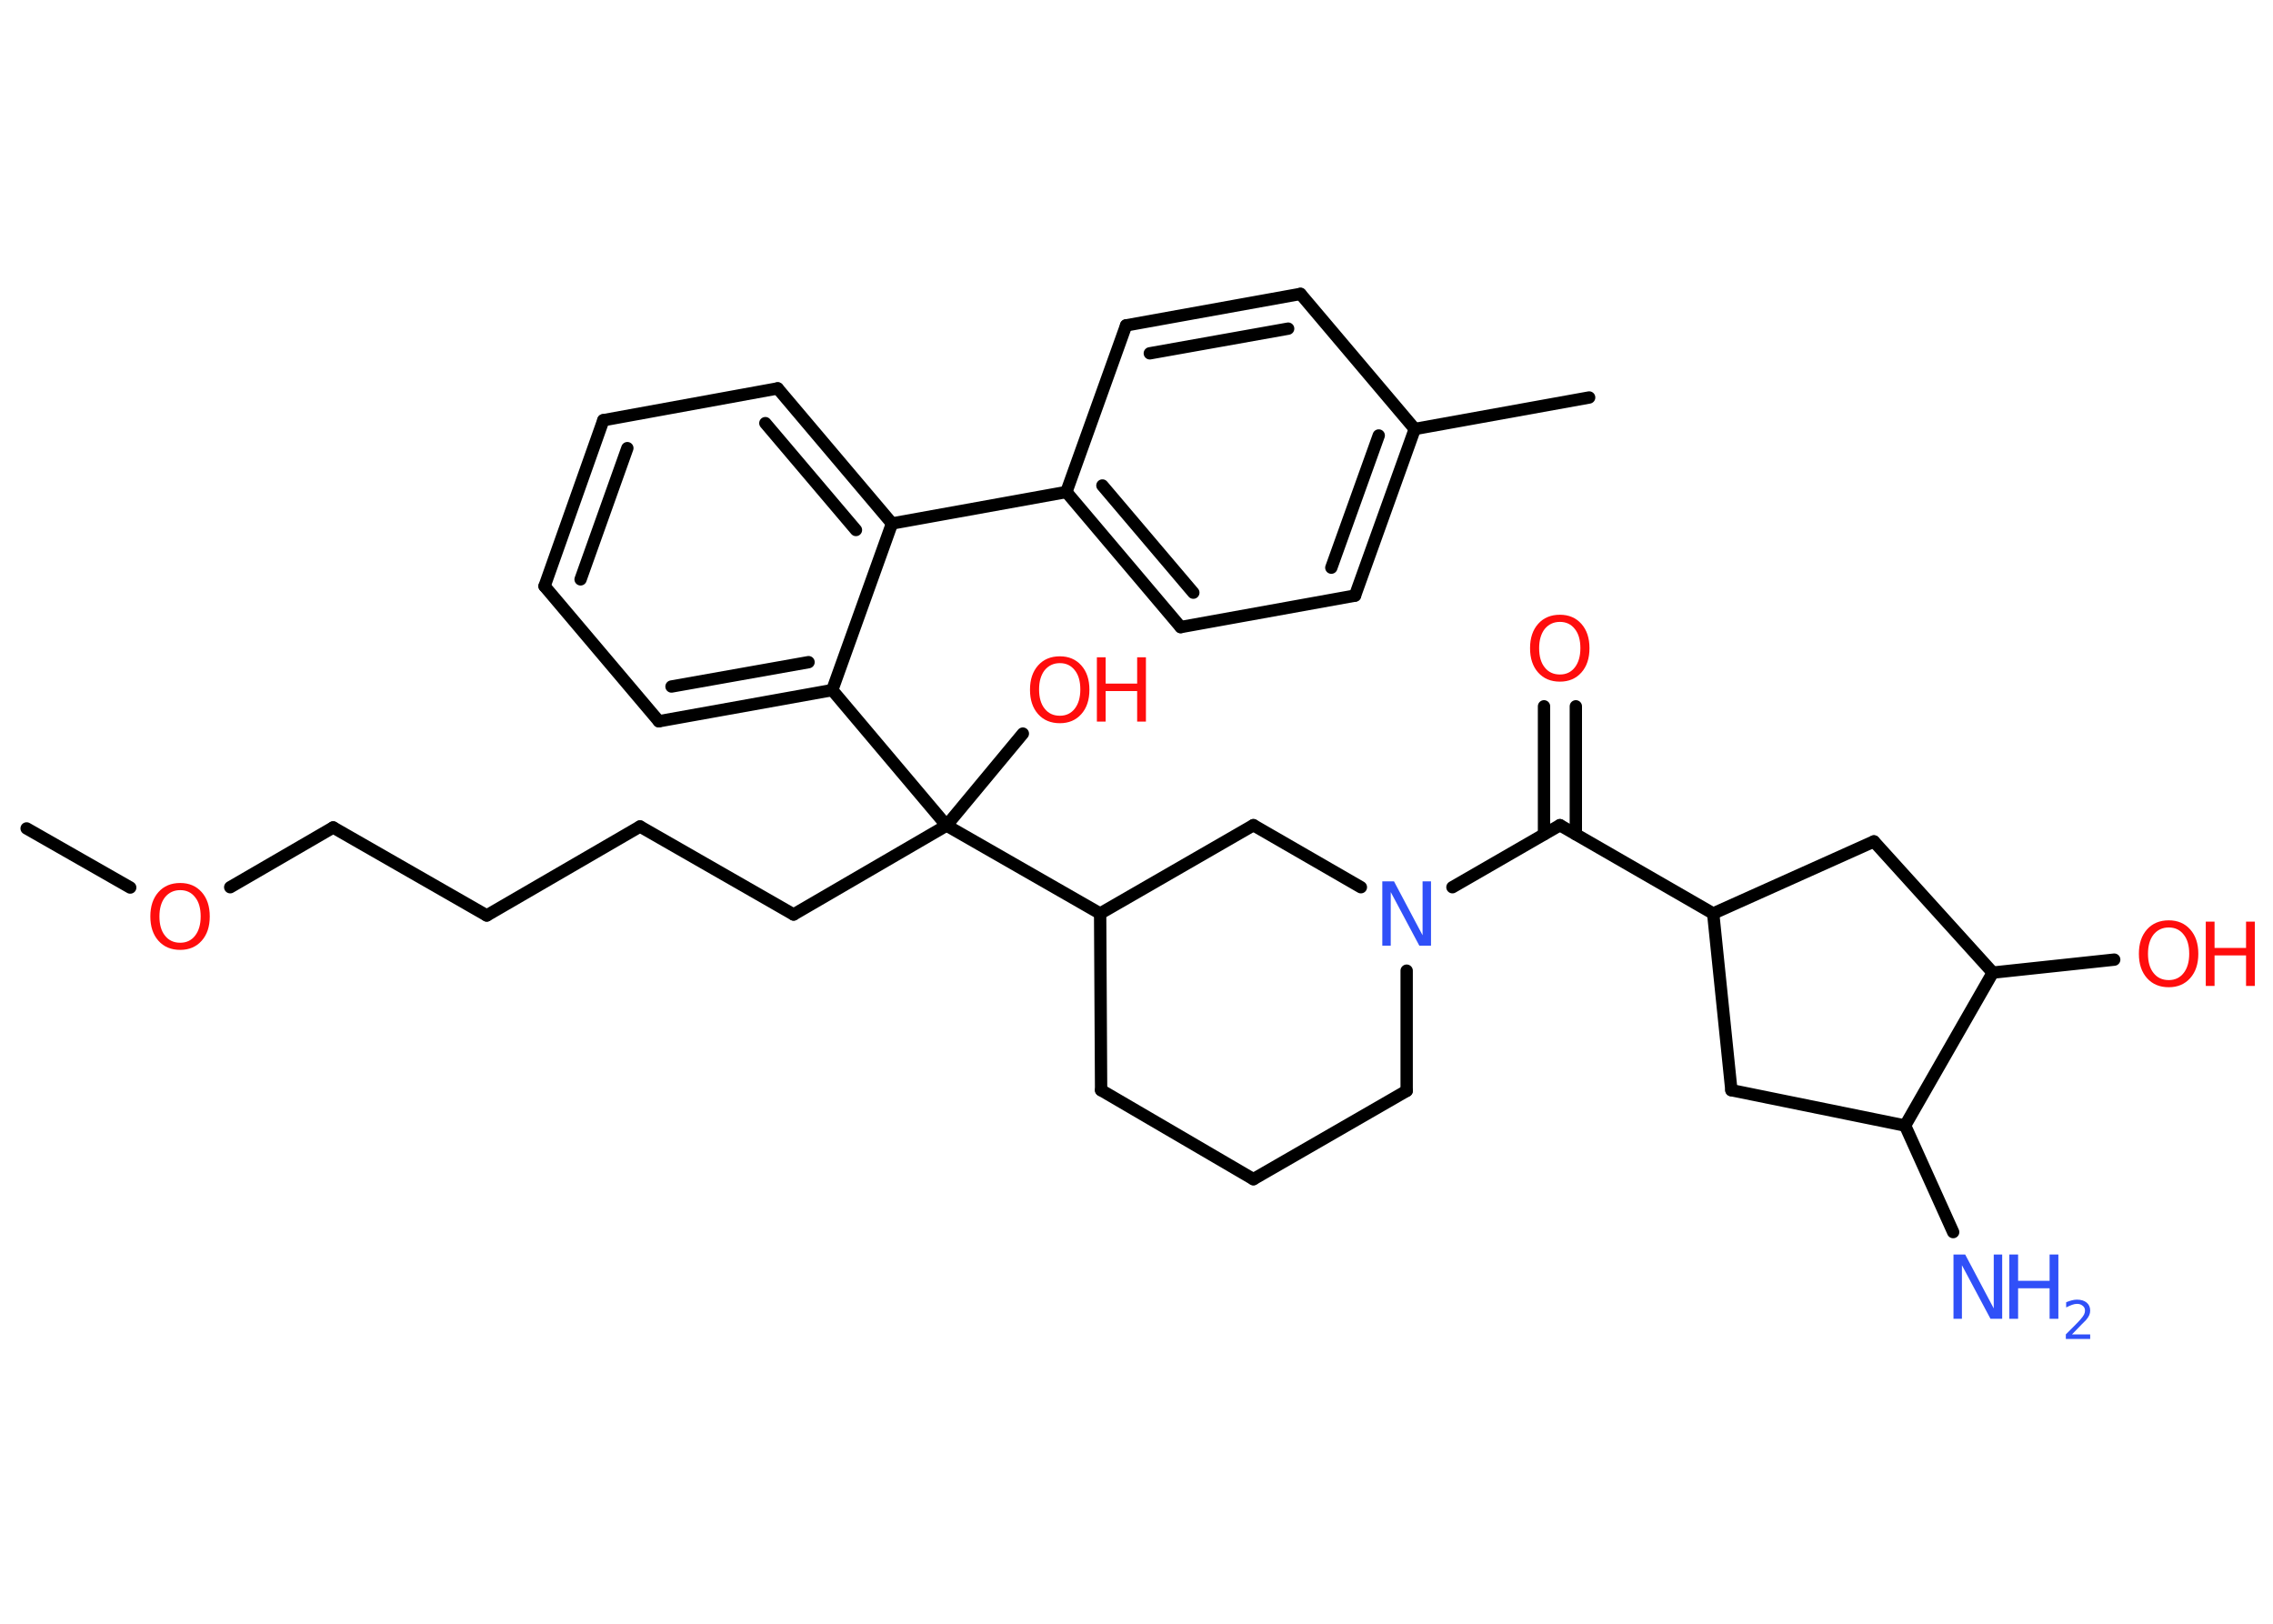 <?xml version='1.0' encoding='UTF-8'?>
<!DOCTYPE svg PUBLIC "-//W3C//DTD SVG 1.1//EN" "http://www.w3.org/Graphics/SVG/1.1/DTD/svg11.dtd">
<svg version='1.2' xmlns='http://www.w3.org/2000/svg' xmlns:xlink='http://www.w3.org/1999/xlink' width='70.0mm' height='50.0mm' viewBox='0 0 70.0 50.0'>
  <desc>Generated by the Chemistry Development Kit (http://github.com/cdk)</desc>
  <g stroke-linecap='round' stroke-linejoin='round' stroke='#000000' stroke-width='.38' fill='#FF0D0D'>
    <rect x='.0' y='.0' width='70.0' height='50.0' fill='#FFFFFF' stroke='none'/>
    <g id='mol1' class='mol'>
      <line id='mol1bnd1' class='bond' x1='.82' y1='25.51' x2='4.01' y2='27.33'/>
      <line id='mol1bnd2' class='bond' x1='7.09' y1='27.32' x2='10.26' y2='25.48'/>
      <line id='mol1bnd3' class='bond' x1='10.26' y1='25.48' x2='14.99' y2='28.19'/>
      <line id='mol1bnd4' class='bond' x1='14.99' y1='28.19' x2='19.71' y2='25.45'/>
      <line id='mol1bnd5' class='bond' x1='19.71' y1='25.45' x2='24.44' y2='28.16'/>
      <line id='mol1bnd6' class='bond' x1='24.44' y1='28.16' x2='29.15' y2='25.42'/>
      <line id='mol1bnd7' class='bond' x1='29.15' y1='25.42' x2='31.5' y2='22.59'/>
      <line id='mol1bnd8' class='bond' x1='29.15' y1='25.42' x2='25.63' y2='21.25'/>
      <g id='mol1bnd9' class='bond'>
        <line x1='20.29' y1='22.21' x2='25.63' y2='21.25'/>
        <line x1='20.68' y1='21.14' x2='24.9' y2='20.39'/>
      </g>
      <line id='mol1bnd10' class='bond' x1='20.29' y1='22.21' x2='16.77' y2='18.05'/>
      <g id='mol1bnd11' class='bond'>
        <line x1='18.58' y1='12.94' x2='16.77' y2='18.05'/>
        <line x1='19.32' y1='13.8' x2='17.88' y2='17.84'/>
      </g>
      <line id='mol1bnd12' class='bond' x1='18.58' y1='12.94' x2='23.95' y2='11.96'/>
      <g id='mol1bnd13' class='bond'>
        <line x1='27.47' y1='16.12' x2='23.95' y2='11.96'/>
        <line x1='26.36' y1='16.32' x2='23.57' y2='13.03'/>
      </g>
      <line id='mol1bnd14' class='bond' x1='25.63' y1='21.25' x2='27.47' y2='16.12'/>
      <line id='mol1bnd15' class='bond' x1='27.47' y1='16.12' x2='32.84' y2='15.15'/>
      <g id='mol1bnd16' class='bond'>
        <line x1='32.84' y1='15.15' x2='36.36' y2='19.31'/>
        <line x1='33.95' y1='14.95' x2='36.75' y2='18.25'/>
      </g>
      <line id='mol1bnd17' class='bond' x1='36.36' y1='19.31' x2='41.73' y2='18.34'/>
      <g id='mol1bnd18' class='bond'>
        <line x1='41.73' y1='18.34' x2='43.57' y2='13.21'/>
        <line x1='41.0' y1='17.48' x2='42.46' y2='13.41'/>
      </g>
      <line id='mol1bnd19' class='bond' x1='43.57' y1='13.21' x2='48.94' y2='12.24'/>
      <line id='mol1bnd20' class='bond' x1='43.57' y1='13.21' x2='40.05' y2='9.05'/>
      <g id='mol1bnd21' class='bond'>
        <line x1='40.05' y1='9.05' x2='34.68' y2='10.02'/>
        <line x1='39.67' y1='10.12' x2='35.41' y2='10.88'/>
      </g>
      <line id='mol1bnd22' class='bond' x1='32.84' y1='15.15' x2='34.68' y2='10.02'/>
      <line id='mol1bnd23' class='bond' x1='29.15' y1='25.42' x2='33.88' y2='28.13'/>
      <line id='mol1bnd24' class='bond' x1='33.88' y1='28.13' x2='33.91' y2='33.57'/>
      <line id='mol1bnd25' class='bond' x1='33.91' y1='33.57' x2='38.6' y2='36.31'/>
      <line id='mol1bnd26' class='bond' x1='38.6' y1='36.31' x2='43.32' y2='33.59'/>
      <line id='mol1bnd27' class='bond' x1='43.32' y1='33.59' x2='43.32' y2='29.89'/>
      <line id='mol1bnd28' class='bond' x1='44.73' y1='27.32' x2='48.04' y2='25.41'/>
      <g id='mol1bnd29' class='bond'>
        <line x1='47.55' y1='25.69' x2='47.55' y2='21.75'/>
        <line x1='48.53' y1='25.69' x2='48.53' y2='21.75'/>
      </g>
      <line id='mol1bnd30' class='bond' x1='48.04' y1='25.41' x2='52.76' y2='28.13'/>
      <line id='mol1bnd31' class='bond' x1='52.76' y1='28.13' x2='53.32' y2='33.57'/>
      <line id='mol1bnd32' class='bond' x1='53.32' y1='33.57' x2='58.67' y2='34.66'/>
      <line id='mol1bnd33' class='bond' x1='58.67' y1='34.66' x2='60.15' y2='37.94'/>
      <line id='mol1bnd34' class='bond' x1='58.67' y1='34.66' x2='61.37' y2='29.95'/>
      <line id='mol1bnd35' class='bond' x1='61.37' y1='29.95' x2='65.11' y2='29.55'/>
      <line id='mol1bnd36' class='bond' x1='61.37' y1='29.95' x2='57.71' y2='25.91'/>
      <line id='mol1bnd37' class='bond' x1='52.76' y1='28.13' x2='57.71' y2='25.91'/>
      <line id='mol1bnd38' class='bond' x1='41.91' y1='27.32' x2='38.6' y2='25.41'/>
      <line id='mol1bnd39' class='bond' x1='33.88' y1='28.13' x2='38.6' y2='25.41'/>
      <path id='mol1atm2' class='atom' d='M5.55 27.41q-.29 .0 -.47 .22q-.17 .22 -.17 .59q.0 .38 .17 .59q.17 .22 .47 .22q.29 .0 .46 -.22q.17 -.22 .17 -.59q.0 -.38 -.17 -.59q-.17 -.22 -.46 -.22zM5.55 27.19q.41 .0 .66 .28q.25 .28 .25 .75q.0 .47 -.25 .75q-.25 .28 -.66 .28q-.42 .0 -.67 -.28q-.25 -.28 -.25 -.75q.0 -.47 .25 -.75q.25 -.28 .67 -.28z' stroke='none'/>
      <g id='mol1atm8' class='atom'>
        <path d='M32.64 20.42q-.29 .0 -.47 .22q-.17 .22 -.17 .59q.0 .38 .17 .59q.17 .22 .47 .22q.29 .0 .46 -.22q.17 -.22 .17 -.59q.0 -.38 -.17 -.59q-.17 -.22 -.46 -.22zM32.64 20.21q.41 .0 .66 .28q.25 .28 .25 .75q.0 .47 -.25 .75q-.25 .28 -.66 .28q-.42 .0 -.67 -.28q-.25 -.28 -.25 -.75q.0 -.47 .25 -.75q.25 -.28 .67 -.28z' stroke='none'/>
        <path d='M33.78 20.24h.27v.81h.97v-.81h.27v1.98h-.27v-.94h-.97v.94h-.27v-1.98z' stroke='none'/>
      </g>
      <path id='mol1atm26' class='atom' d='M42.57 27.14h.36l.88 1.66v-1.66h.26v1.98h-.36l-.88 -1.65v1.65h-.26v-1.98z' stroke='none' fill='#3050F8'/>
      <path id='mol1atm28' class='atom' d='M48.04 19.15q-.29 .0 -.47 .22q-.17 .22 -.17 .59q.0 .38 .17 .59q.17 .22 .47 .22q.29 .0 .46 -.22q.17 -.22 .17 -.59q.0 -.38 -.17 -.59q-.17 -.22 -.46 -.22zM48.04 18.93q.41 .0 .66 .28q.25 .28 .25 .75q.0 .47 -.25 .75q-.25 .28 -.66 .28q-.42 .0 -.67 -.28q-.25 -.28 -.25 -.75q.0 -.47 .25 -.75q.25 -.28 .67 -.28z' stroke='none'/>
      <g id='mol1atm32' class='atom'>
        <path d='M60.16 38.63h.36l.88 1.66v-1.66h.26v1.98h-.36l-.88 -1.65v1.65h-.26v-1.98z' stroke='none' fill='#3050F8'/>
        <path d='M61.88 38.63h.27v.81h.97v-.81h.27v1.98h-.27v-.94h-.97v.94h-.27v-1.98z' stroke='none' fill='#3050F8'/>
        <path d='M63.81 41.09h.56v.14h-.75v-.14q.09 -.09 .25 -.25q.16 -.16 .2 -.21q.08 -.09 .11 -.15q.03 -.06 .03 -.12q.0 -.1 -.07 -.15q-.07 -.06 -.17 -.06q-.08 .0 -.16 .03q-.08 .03 -.18 .08v-.16q.1 -.04 .18 -.06q.08 -.02 .15 -.02q.19 .0 .3 .09q.11 .09 .11 .25q.0 .07 -.03 .14q-.03 .07 -.1 .15q-.02 .02 -.13 .13q-.11 .11 -.3 .31z' stroke='none' fill='#3050F8'/>
      </g>
      <g id='mol1atm34' class='atom'>
        <path d='M66.79 28.56q-.29 .0 -.47 .22q-.17 .22 -.17 .59q.0 .38 .17 .59q.17 .22 .47 .22q.29 .0 .46 -.22q.17 -.22 .17 -.59q.0 -.38 -.17 -.59q-.17 -.22 -.46 -.22zM66.79 28.34q.41 .0 .66 .28q.25 .28 .25 .75q.0 .47 -.25 .75q-.25 .28 -.66 .28q-.42 .0 -.67 -.28q-.25 -.28 -.25 -.75q.0 -.47 .25 -.75q.25 -.28 .67 -.28z' stroke='none'/>
        <path d='M67.93 28.38h.27v.81h.97v-.81h.27v1.98h-.27v-.94h-.97v.94h-.27v-1.98z' stroke='none'/>
      </g>
    </g>
  </g>
</svg>
